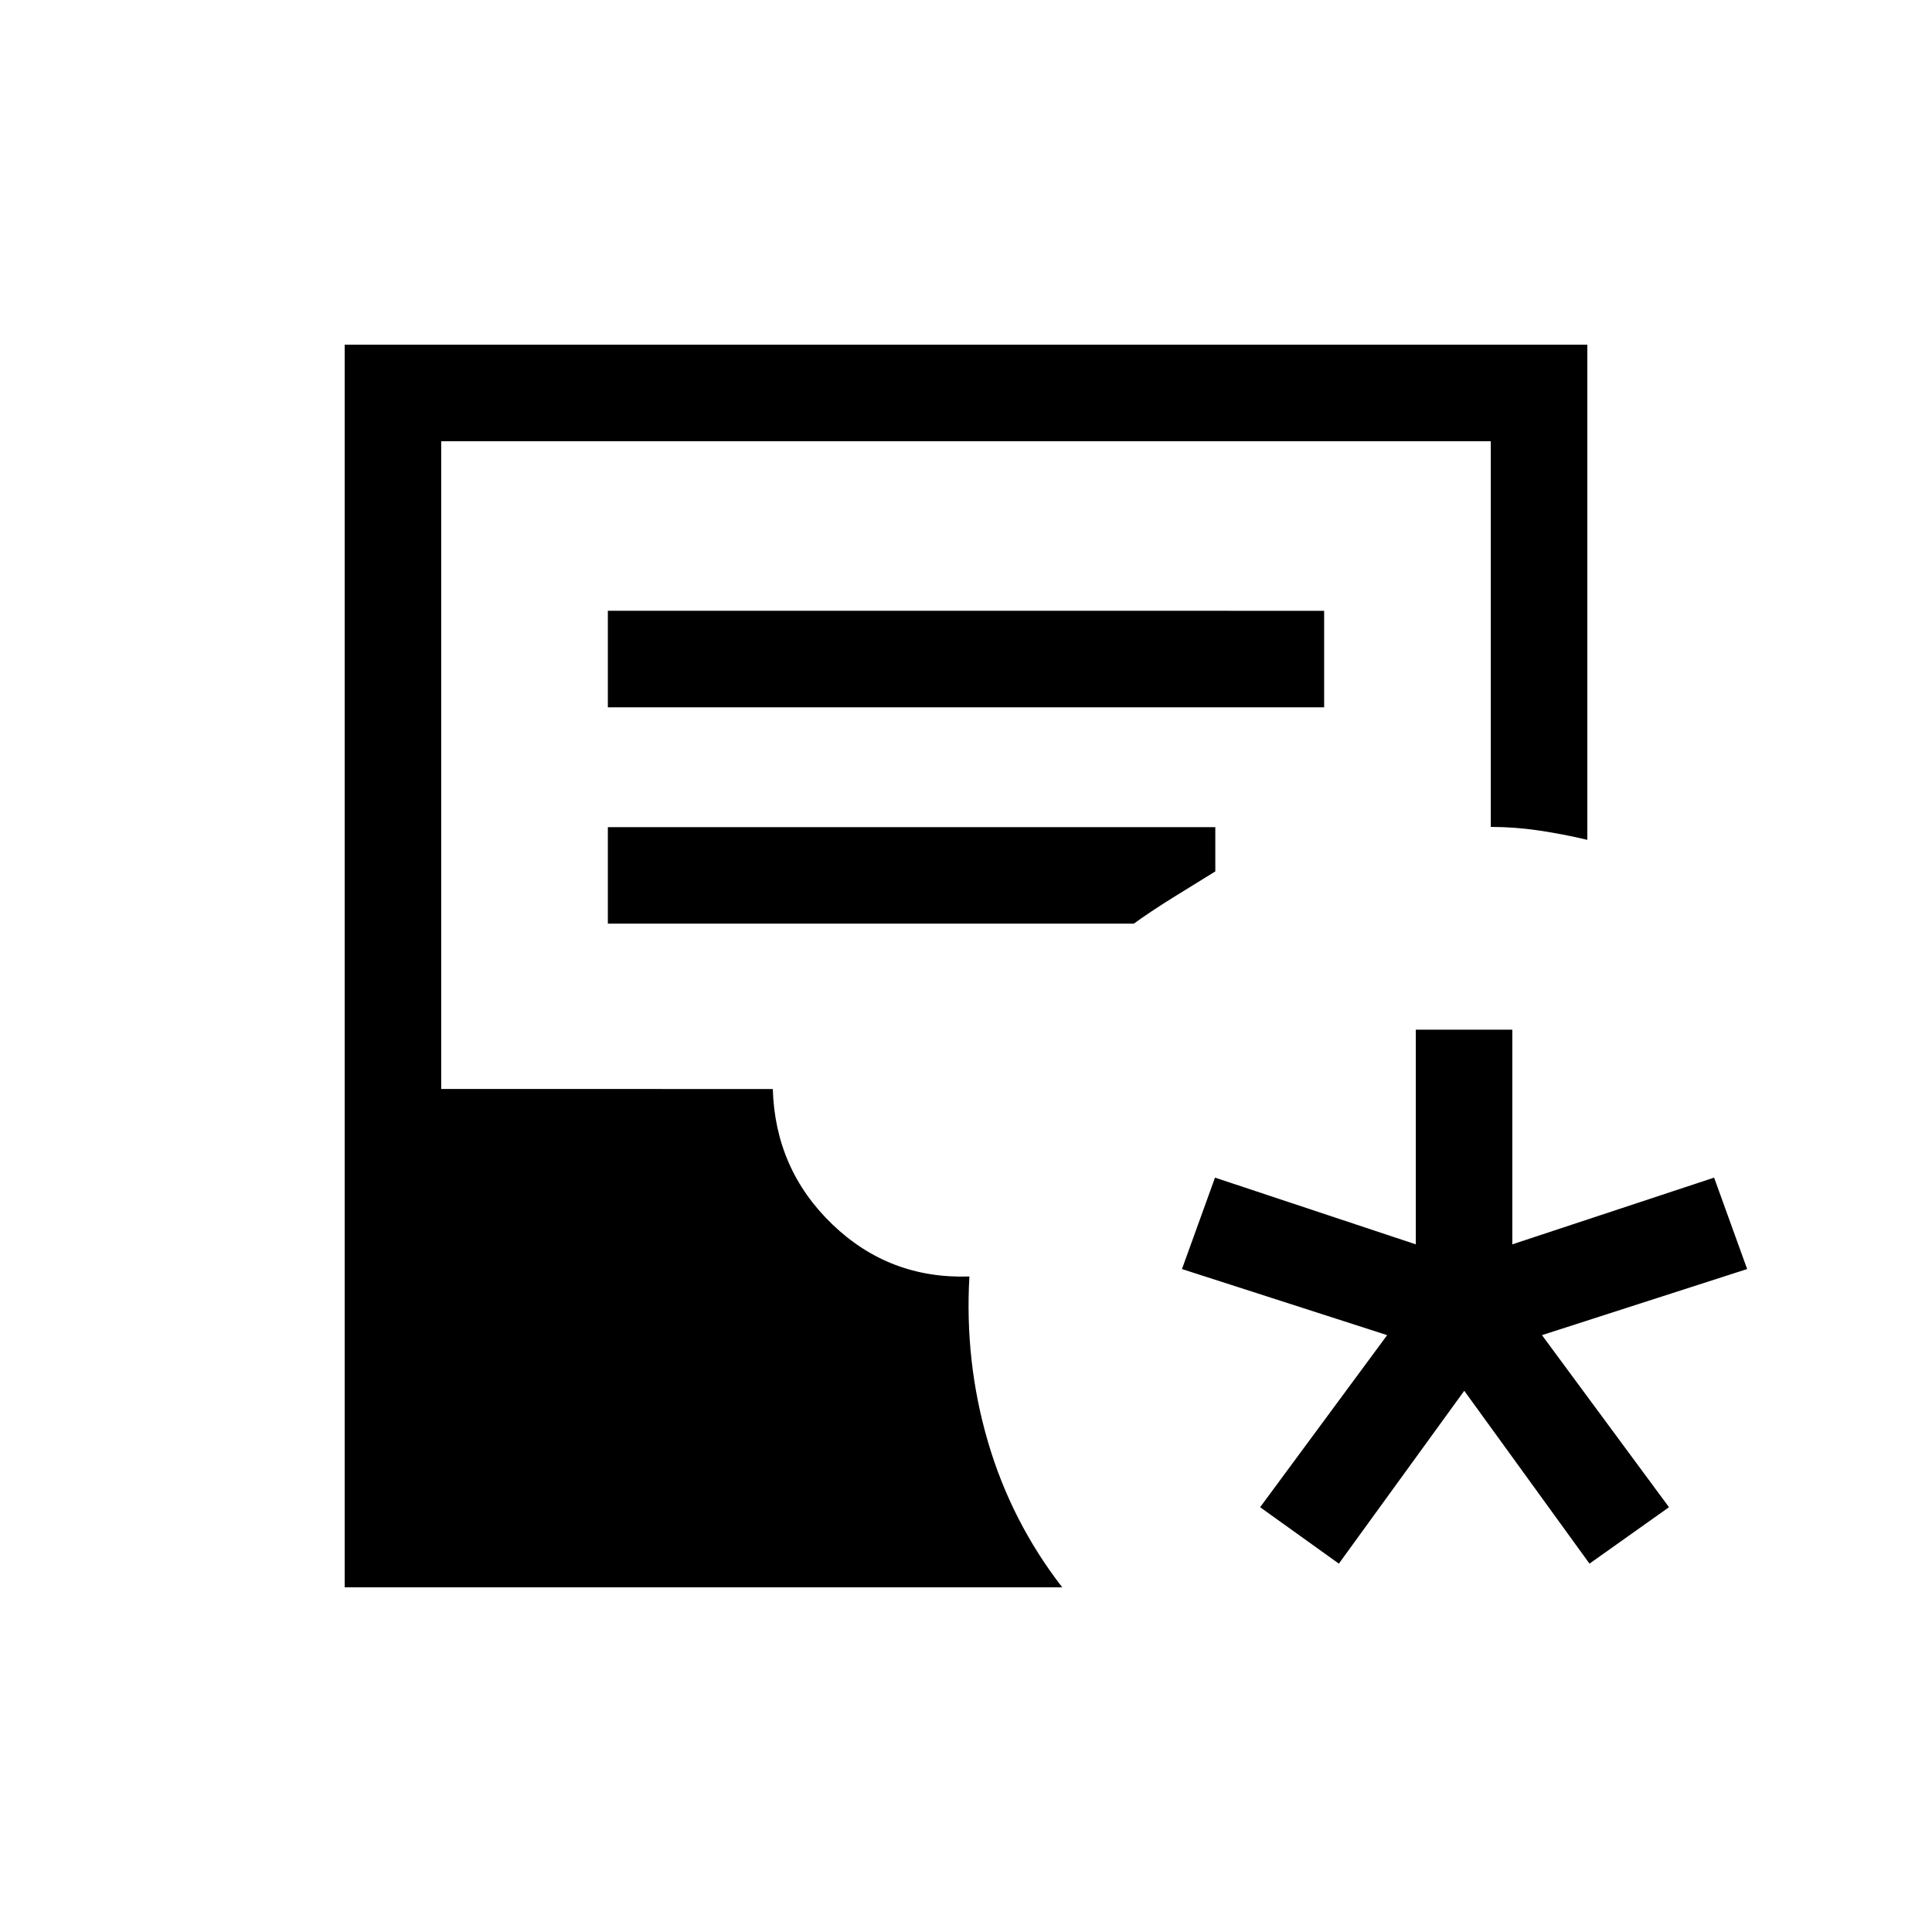 <svg xmlns="http://www.w3.org/2000/svg" height="20" viewBox="0 -960 960 960" width="20"><path d="M171.27-171.27v-617.46h617.46v246.04q-11.58-2.77-23.77-4.6-12.19-1.82-24.19-1.82v-191.66H219.23v321.89H384q1.19 39.96 29.58 67.25 28.38 27.28 68.11 25.9-2.42 42.38 9.2 82.08 11.61 39.69 36.92 72.38H171.27Zm130.77-437.27h355.92v-47.96H302.04v47.96Zm0 107.5h261.34q8.27-6 19.43-12.94 11.15-6.94 21.07-13.02v-22H302.04v47.96Zm363.23 318-39.12-28.04 63.12-85.5-101.96-32.84 16.42-45.43 99.77 33.16v-106.66h47.96v106.66l100.27-33.16 16.42 45.43-101.96 32.84 63.12 85.5-39.5 28.04-62.23-85.89-62.31 85.89Z"/></svg>